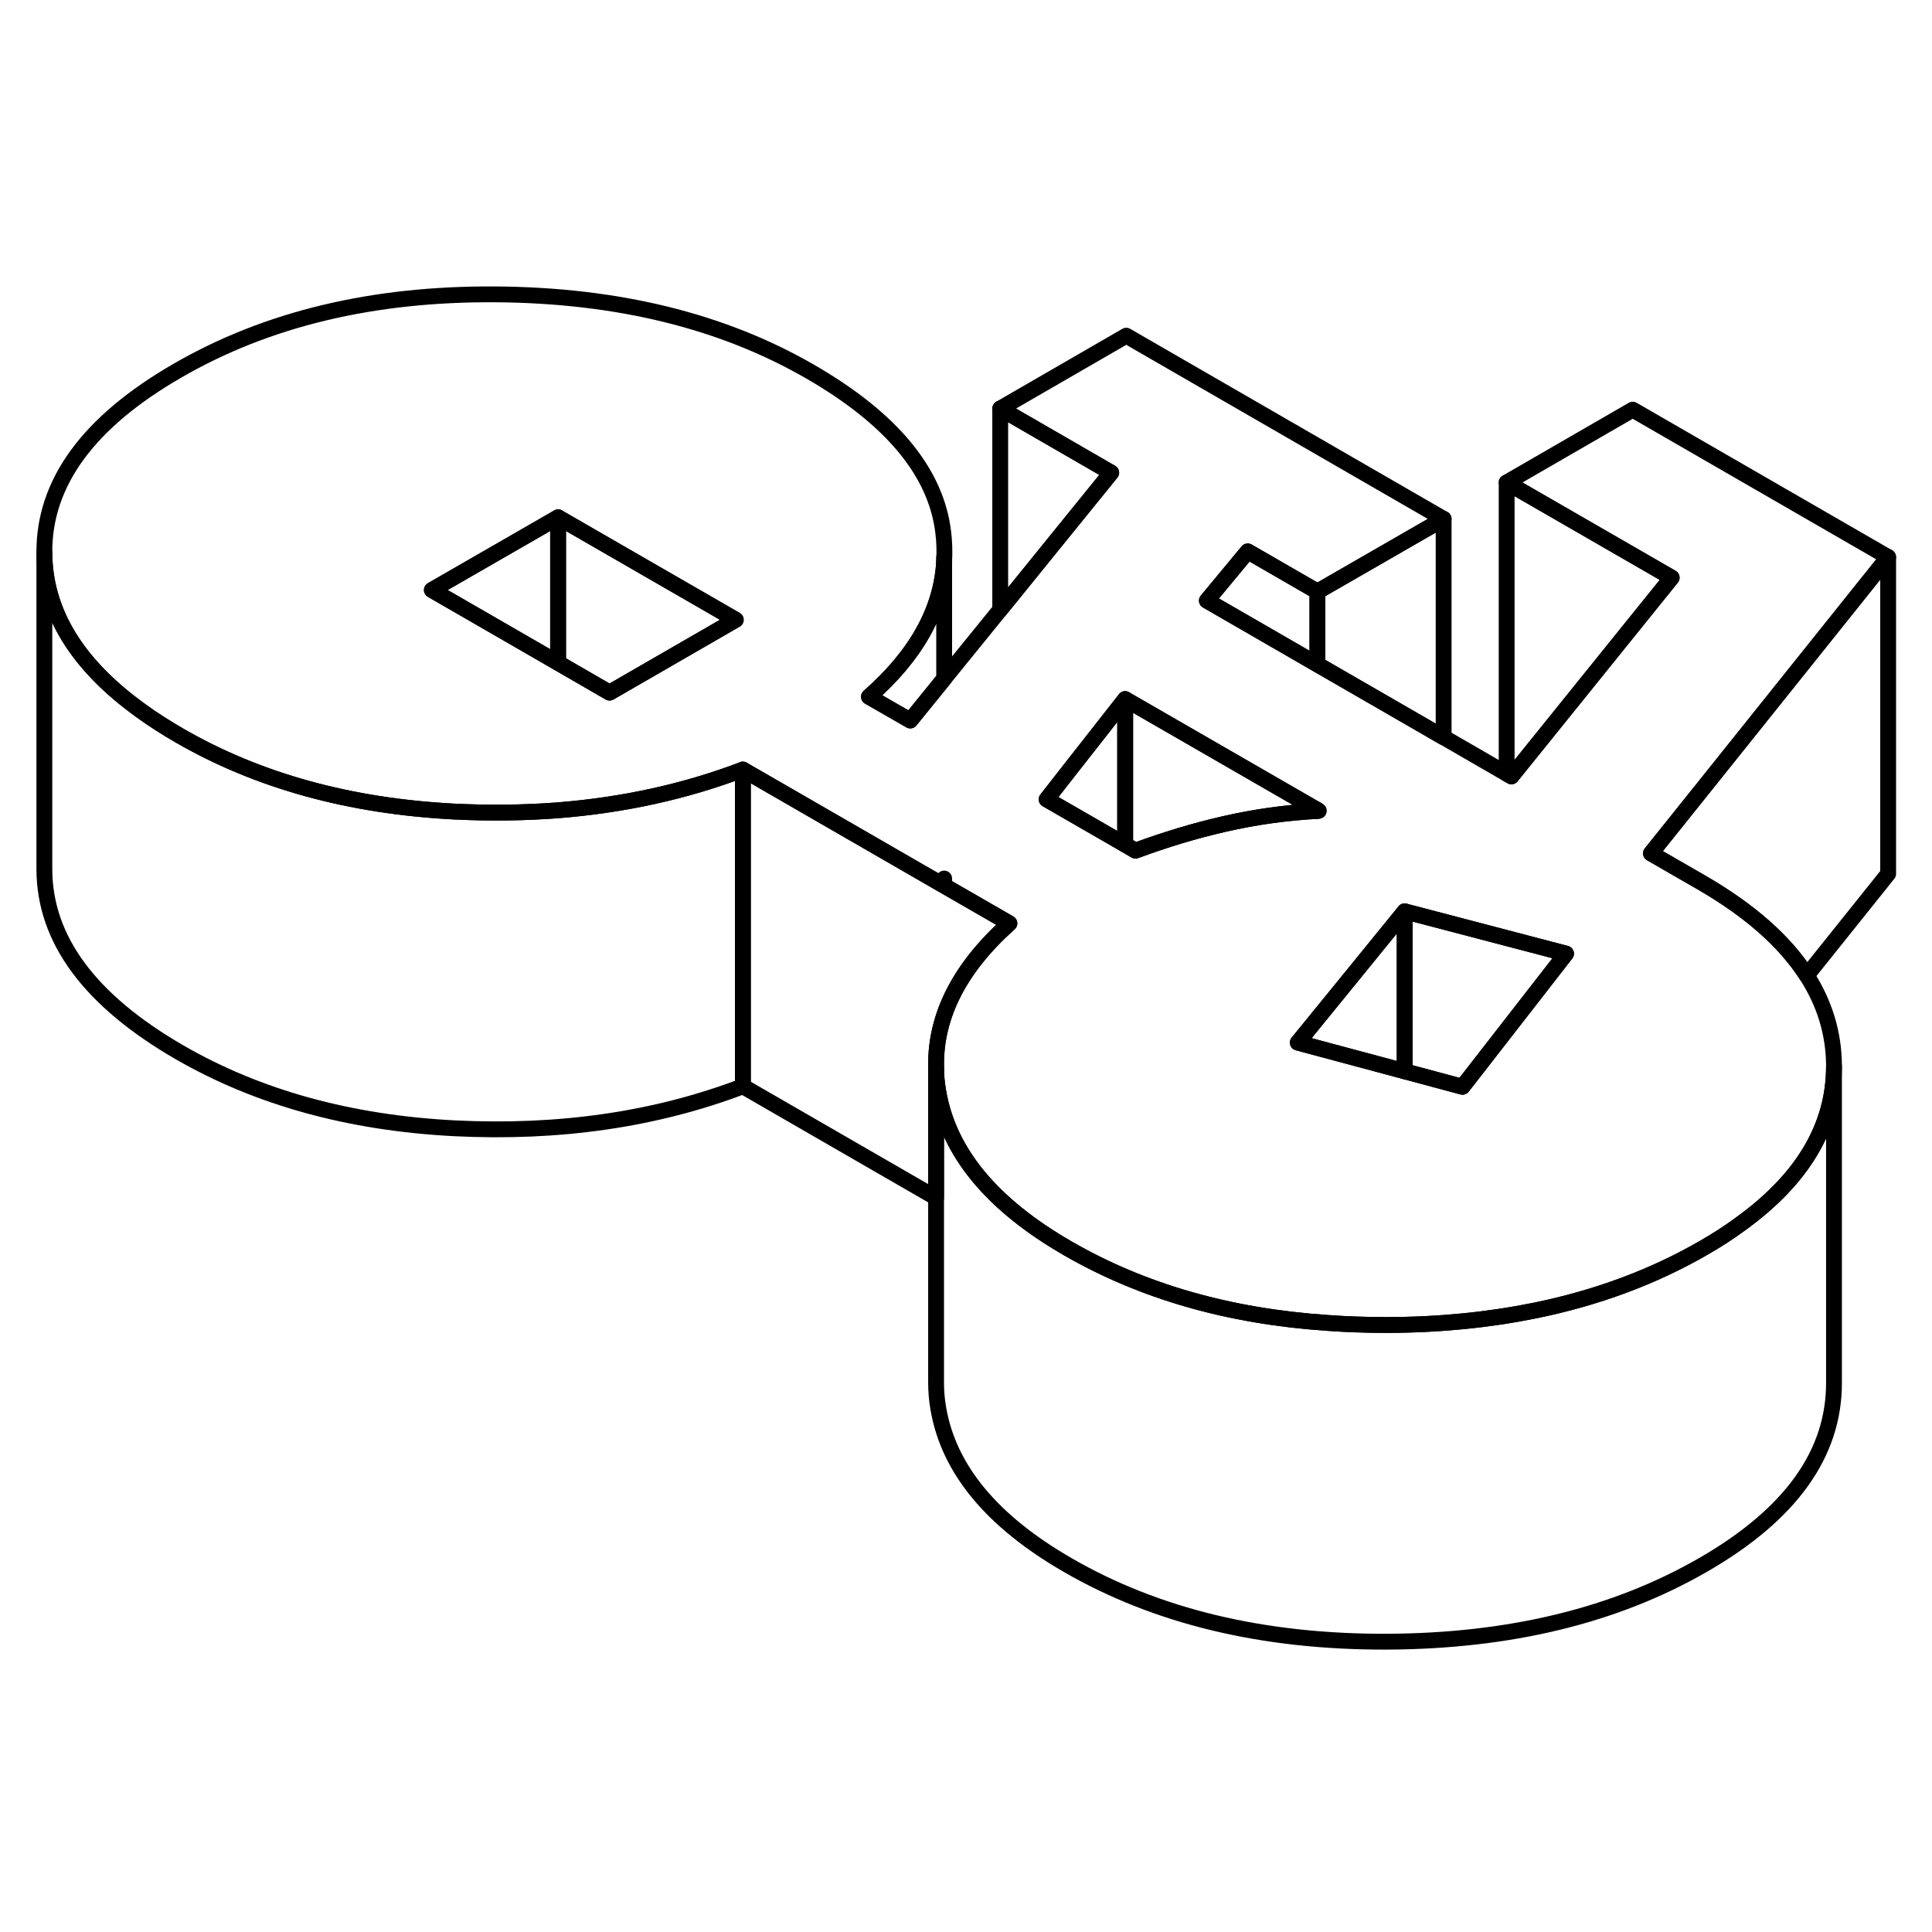<svg width="24" height="24" viewBox="0 0 122 90" fill="none" xmlns="http://www.w3.org/2000/svg" stroke-width="1px" stroke-linecap="round" stroke-linejoin="round">
    <path d="M83.191 35.148V35.208C83.191 35.208 83.241 35.198 83.271 35.198L83.191 35.148Z" stroke="currentColor" stroke-linejoin="round"/>
    <path d="M63.741 42.308C60.621 45.098 59.081 48.098 59.111 51.288V59.638L46.911 52.598V32.598L59.581 39.908L63.451 42.138L63.741 42.308Z" stroke="currentColor" stroke-linejoin="round"/>
    <path d="M107.461 39.738L104.251 37.888L108.281 32.858L119.231 19.178L103.101 9.868L95.141 14.468L105.561 20.478L95.441 33.028L95.141 32.858L91.161 30.558L83.191 25.958L76.211 21.928L78.791 18.818L83.191 21.358L91.161 16.768L71.121 5.198L63.161 9.798L70.171 13.848L63.161 22.498L59.621 26.858L57.481 29.498L54.871 27.998C57.851 25.378 59.441 22.538 59.621 19.478C59.651 18.858 59.641 18.228 59.561 17.598C59.101 13.818 56.311 10.438 51.161 7.468C45.621 4.268 38.991 2.638 31.271 2.588C23.541 2.538 16.861 4.138 11.221 7.398C5.581 10.648 2.771 14.488 2.801 18.908C2.821 22.638 4.851 25.968 8.911 28.888C9.651 29.428 10.471 29.948 11.351 30.458C16.291 33.308 22.071 34.908 28.701 35.248C30.941 35.358 33.121 35.328 35.241 35.168C39.371 34.838 43.261 33.988 46.911 32.598L59.581 39.908L63.451 42.138L63.741 42.308C60.621 45.098 59.081 48.098 59.111 51.288V51.438C59.111 51.938 59.161 52.428 59.251 52.938C59.901 56.768 62.631 60.068 67.441 62.838C72.141 65.548 77.591 67.118 83.821 67.538C85.031 67.628 86.271 67.668 87.541 67.668C90.871 67.668 94.001 67.348 96.921 66.758C100.841 65.958 104.391 64.638 107.581 62.798C108.411 62.318 109.181 61.828 109.881 61.308C113.841 58.458 115.811 55.128 115.811 51.338V51.288C115.801 49.258 115.221 47.358 114.091 45.598C112.711 43.448 110.501 41.498 107.461 39.738ZM44.191 24.448L38.491 27.738L35.241 25.858L29.611 22.608L27.271 21.258L35.241 16.668L46.461 23.138L44.191 24.448ZM71.701 37.718L71.051 37.338L68.521 35.878L66.091 34.478L67.701 32.418L71.051 28.148L83.191 35.148L83.271 35.198C83.271 35.198 83.221 35.198 83.191 35.208C81.161 35.318 79.211 35.598 77.331 36.028C75.441 36.458 73.561 37.028 71.701 37.718ZM93.091 51.678L92.351 52.628L88.701 51.648L81.951 49.838L84.501 46.708L88.701 41.548L98.891 44.218L93.091 51.678Z" stroke="currentColor" stroke-linejoin="round"/>
    <path d="M98.891 44.218L93.091 51.678L92.351 52.628L88.701 51.648V41.548L98.891 44.218Z" stroke="currentColor" stroke-linejoin="round"/>
    <path d="M88.701 41.548V51.648L81.951 49.838L84.501 46.708L88.701 41.548Z" stroke="currentColor" stroke-linejoin="round"/>
    <path d="M83.191 35.148V35.208C81.161 35.318 79.211 35.597 77.331 36.028C75.441 36.458 73.561 37.028 71.701 37.718L71.051 37.337V28.148L83.191 35.148Z" stroke="currentColor" stroke-linejoin="round"/>
    <path d="M71.051 28.148V37.337L68.521 35.877L66.091 34.477L67.701 32.417L71.051 28.148Z" stroke="currentColor" stroke-linejoin="round"/>
    <path d="M115.811 51.338V71.288C115.831 75.778 113.091 79.618 107.581 82.798C102.011 86.018 95.331 87.638 87.541 87.668C79.751 87.688 73.051 86.078 67.441 82.838C62.631 80.068 59.901 76.768 59.251 72.938C59.151 72.378 59.111 71.838 59.111 71.288V51.438C59.111 51.938 59.161 52.428 59.251 52.938C59.901 56.768 62.631 60.068 67.441 62.838C72.141 65.548 77.591 67.118 83.821 67.538C85.031 67.628 86.271 67.668 87.541 67.668C90.871 67.668 94.001 67.348 96.921 66.758C100.841 65.958 104.391 64.638 107.581 62.798C108.411 62.318 109.181 61.828 109.881 61.308C113.841 58.458 115.811 55.128 115.811 51.338Z" stroke="currentColor" stroke-linejoin="round"/>
    <path d="M35.242 16.668V25.858L29.612 22.608L27.271 21.258L35.242 16.668Z" stroke="currentColor" stroke-linejoin="round"/>
    <path d="M46.461 23.137L44.191 24.448L38.491 27.738L35.241 25.858V16.668L46.461 23.137Z" stroke="currentColor" stroke-linejoin="round"/>
    <path d="M70.171 13.848L63.161 22.498V9.798L70.171 13.848Z" stroke="currentColor" stroke-linejoin="round"/>
    <path d="M83.191 21.358V25.958L76.211 21.928L78.791 18.818L83.191 21.358Z" stroke="currentColor" stroke-linejoin="round"/>
    <path d="M91.161 16.768V30.558L83.191 25.958V21.358L91.161 16.768Z" stroke="currentColor" stroke-linejoin="round"/>
    <path d="M105.561 20.477L95.441 33.028L95.141 32.858V14.467L105.561 20.477Z" stroke="currentColor" stroke-linejoin="round"/>
    <path d="M119.231 19.177V39.178L114.091 45.597C112.711 43.447 110.501 41.498 107.461 39.737L104.251 37.888L108.281 32.858L119.231 19.177Z" stroke="currentColor" stroke-linejoin="round"/>
    <path d="M46.911 32.597V52.597C41.391 54.697 35.321 55.578 28.701 55.248C22.071 54.907 16.291 53.307 11.351 50.458C5.671 47.178 2.821 43.328 2.801 38.907V18.907C2.821 22.637 4.851 25.968 8.911 28.887C9.651 29.427 10.471 29.948 11.351 30.457C16.291 33.307 22.071 34.907 28.701 35.248C30.941 35.358 33.121 35.328 35.241 35.167C39.371 34.837 43.261 33.987 46.911 32.597Z" stroke="currentColor" stroke-linejoin="round"/>
    <path d="M59.621 39.737V39.477" stroke="currentColor" stroke-linejoin="round"/>
    <path d="M59.621 19.477V26.858L57.481 29.497L54.871 27.997C57.851 25.378 59.441 22.538 59.621 19.477Z" stroke="currentColor" stroke-linejoin="round"/>
    <path d="M59.621 19.477V19.177" stroke="currentColor" stroke-linejoin="round"/>
</svg>